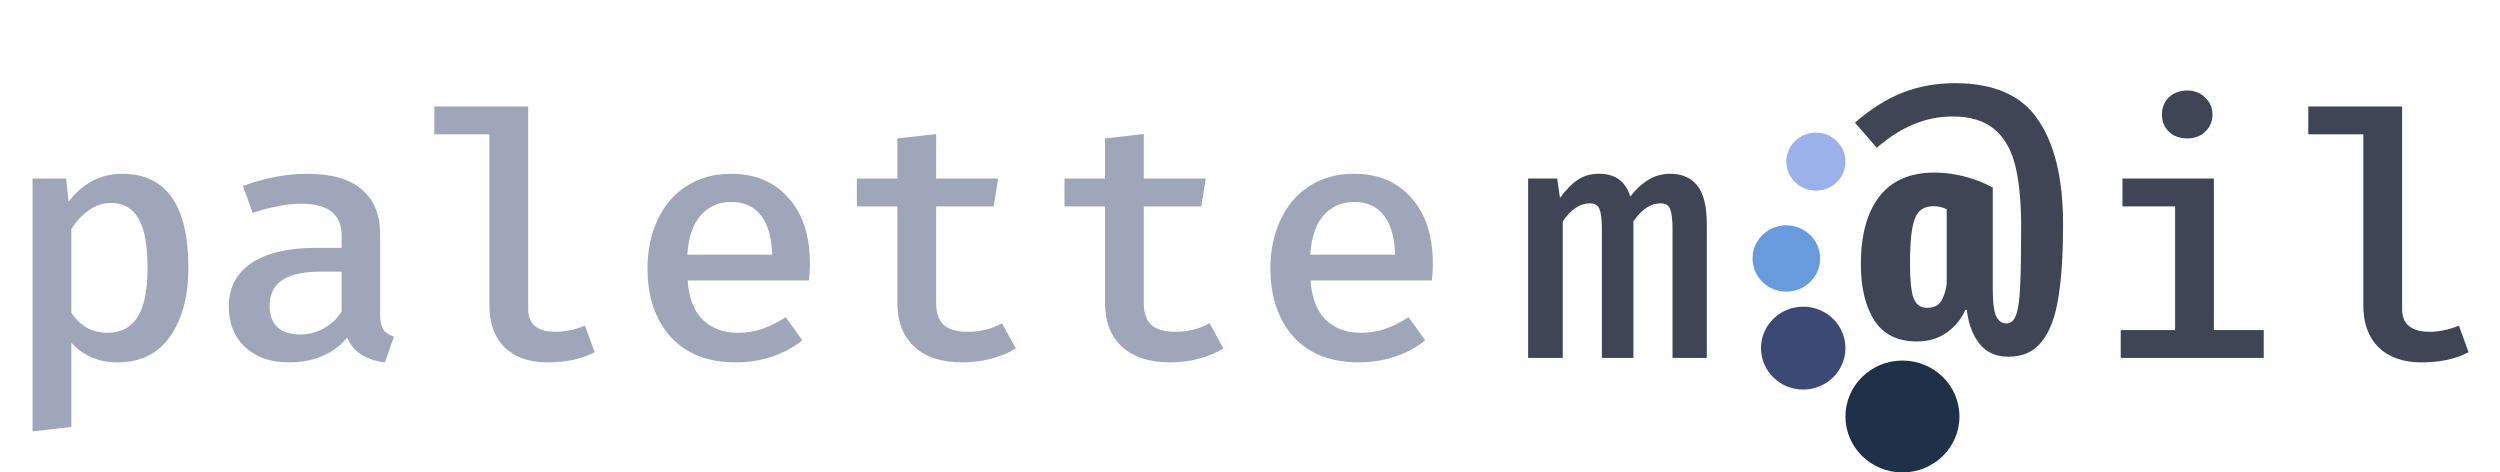 <svg width="254" height="48" viewBox="0 0 254 48" fill="none" xmlns="http://www.w3.org/2000/svg">
<g clip-path="url(#clip0_834_570)">
<path d="M12.385 17.655C16.889 17.655 19.14 20.843 19.14 27.219C19.14 30.096 18.519 32.421 17.276 34.193C16.032 35.943 14.262 36.817 11.963 36.817C10.016 36.817 8.445 36.15 7.249 34.815V43.377L3.308 43.826V18.139H6.721L6.967 20.486C7.671 19.566 8.48 18.864 9.395 18.38C10.333 17.897 11.33 17.655 12.385 17.655ZM11.294 20.624C10.474 20.624 9.723 20.866 9.043 21.349C8.363 21.833 7.765 22.466 7.249 23.248V31.776C8.163 33.135 9.383 33.813 10.908 33.813C12.268 33.813 13.288 33.284 13.968 32.225C14.649 31.166 14.989 29.509 14.989 27.253C14.989 24.929 14.684 23.248 14.074 22.213C13.464 21.154 12.538 20.624 11.294 20.624ZM38.617 31.915C38.617 32.605 38.723 33.123 38.934 33.468C39.145 33.791 39.509 34.032 40.025 34.193L39.11 36.817C37.163 36.587 35.885 35.747 35.275 34.297C34.595 35.126 33.739 35.758 32.707 36.196C31.698 36.61 30.584 36.817 29.365 36.817C27.488 36.817 25.999 36.299 24.896 35.264C23.794 34.228 23.243 32.858 23.243 31.155C23.243 29.244 24.005 27.771 25.53 26.736C27.078 25.7 29.259 25.182 32.074 25.182H34.712V24.008C34.712 22.857 34.361 22.017 33.657 21.488C32.953 20.958 31.933 20.694 30.596 20.694C29.939 20.694 29.177 20.774 28.309 20.935C27.441 21.096 26.562 21.326 25.67 21.626L24.685 18.898C26.913 18.07 29.083 17.655 31.194 17.655C33.657 17.655 35.51 18.185 36.753 19.243C37.996 20.302 38.617 21.81 38.617 23.766V31.915ZM30.526 33.986C31.346 33.986 32.132 33.779 32.883 33.365C33.657 32.95 34.267 32.375 34.712 31.638V27.599H32.531C30.748 27.599 29.447 27.898 28.626 28.496C27.805 29.072 27.394 29.912 27.394 31.017C27.394 31.984 27.652 32.72 28.168 33.227C28.708 33.733 29.494 33.986 30.526 33.986ZM53.662 31.397C53.662 32.939 54.6 33.71 56.476 33.71C57.415 33.71 58.4 33.503 59.432 33.088L60.417 35.782C59.127 36.472 57.532 36.817 55.632 36.817C53.779 36.817 52.325 36.311 51.269 35.298C50.238 34.262 49.721 32.847 49.721 31.051V13.65H44.127V10.819H53.662V31.397ZM69.867 28.496C69.984 30.269 70.501 31.604 71.415 32.502C72.354 33.376 73.526 33.813 74.933 33.813C75.802 33.813 76.622 33.687 77.396 33.434C78.194 33.157 79.003 32.755 79.824 32.225L81.513 34.573C80.645 35.287 79.624 35.839 78.452 36.23C77.279 36.622 76.048 36.817 74.758 36.817C71.919 36.817 69.715 35.954 68.143 34.228C66.572 32.478 65.786 30.154 65.786 27.253C65.786 25.435 66.126 23.801 66.806 22.351C67.486 20.878 68.472 19.727 69.762 18.898C71.052 18.07 72.553 17.655 74.265 17.655C76.728 17.655 78.674 18.472 80.105 20.107C81.559 21.718 82.287 23.939 82.287 26.77C82.287 27.461 82.251 28.036 82.181 28.496H69.867ZM74.3 20.521C73.034 20.521 72.002 20.97 71.204 21.867C70.406 22.765 69.949 24.1 69.832 25.872H78.452C78.405 24.146 78.029 22.823 77.326 21.902C76.622 20.981 75.614 20.521 74.3 20.521ZM103.206 35.402C102.503 35.839 101.682 36.184 100.744 36.438C99.805 36.691 98.82 36.817 97.788 36.817C95.677 36.817 94.047 36.288 92.898 35.229C91.749 34.147 91.174 32.686 91.174 30.844V20.97H87.058V18.139H91.174V14.064L95.115 13.616V18.139H101.412L100.955 20.97H95.115V30.81C95.115 31.799 95.372 32.536 95.888 33.019C96.405 33.48 97.225 33.71 98.351 33.71C99.594 33.71 100.744 33.422 101.799 32.847L103.206 35.402ZM124.302 35.402C123.599 35.839 122.778 36.184 121.839 36.438C120.901 36.691 119.916 36.817 118.884 36.817C116.773 36.817 115.143 36.288 113.994 35.229C112.844 34.147 112.27 32.686 112.27 30.844V20.97H108.153V18.139H112.27V14.064L116.21 13.616V18.139H122.508L122.05 20.97H116.21V30.81C116.21 31.799 116.468 32.536 116.984 33.019C117.5 33.48 118.321 33.71 119.447 33.71C120.69 33.71 121.839 33.422 122.895 32.847L124.302 35.402ZM133.154 28.496C133.272 30.269 133.788 31.604 134.702 32.502C135.641 33.376 136.813 33.813 138.221 33.813C139.089 33.813 139.909 33.687 140.683 33.434C141.481 33.157 142.29 32.755 143.111 32.225L144.8 34.573C143.932 35.287 142.912 35.839 141.739 36.23C140.566 36.622 139.335 36.817 138.045 36.817C135.207 36.817 133.002 35.954 131.43 34.228C129.859 32.478 129.073 30.154 129.073 27.253C129.073 25.435 129.413 23.801 130.094 22.351C130.774 20.878 131.759 19.727 133.049 18.898C134.339 18.07 135.84 17.655 137.552 17.655C140.015 17.655 141.962 18.472 143.392 20.107C144.847 21.718 145.574 23.939 145.574 26.77C145.574 27.461 145.539 28.036 145.468 28.496H133.154ZM137.587 20.521C136.321 20.521 135.289 20.97 134.491 21.867C133.694 22.765 133.236 24.1 133.119 25.872H141.739C141.692 24.146 141.317 22.823 140.613 21.902C139.909 20.981 138.901 20.521 137.587 20.521Z" fill="#9FA6B9"/>
<path d="M169.717 17.655C170.867 17.655 171.77 18.046 172.426 18.829C173.083 19.612 173.412 20.947 173.412 22.834V36.368H169.929V23.352C169.929 22.339 169.847 21.637 169.682 21.246C169.542 20.855 169.213 20.659 168.697 20.659C167.712 20.659 166.797 21.269 165.953 22.489V36.368H162.751V23.352C162.751 22.339 162.669 21.637 162.505 21.246C162.364 20.855 162.036 20.659 161.52 20.659C160.535 20.659 159.62 21.269 158.776 22.489V36.368H155.257V18.139H158.213L158.494 20.107C159.081 19.301 159.679 18.691 160.289 18.277C160.898 17.862 161.625 17.655 162.47 17.655C164.112 17.655 165.167 18.426 165.636 19.968C166.199 19.232 166.809 18.668 167.466 18.277C168.123 17.862 168.873 17.655 169.717 17.655Z" fill="#3F4555"/>
<path d="M222.221 9.196C222.971 9.196 223.581 9.438 224.05 9.921C224.543 10.382 224.789 10.957 224.789 11.648C224.789 12.338 224.543 12.914 224.05 13.374C223.581 13.834 222.971 14.064 222.221 14.064C221.447 14.064 220.825 13.834 220.356 13.374C219.887 12.914 219.653 12.338 219.653 11.648C219.653 10.934 219.887 10.347 220.356 9.887C220.849 9.426 221.47 9.196 222.221 9.196ZM224.93 33.537H229.996V36.368H215.466V33.537H220.989V20.97H215.642V18.139H224.93V33.537ZM244.055 31.397C244.055 32.939 244.994 33.71 246.87 33.71C247.808 33.71 248.793 33.503 249.825 33.088L250.81 35.782C249.52 36.472 247.925 36.817 246.026 36.817C244.173 36.817 242.718 36.311 241.663 35.298C240.631 34.262 240.115 32.847 240.115 31.051V13.65H234.521V10.819H244.055V31.397Z" fill="#3F4555"/>
<path d="M198.631 8.452C202.595 8.452 205.409 9.695 207.074 12.181C208.763 14.643 209.608 18.177 209.608 22.78C209.608 25.864 209.443 28.373 209.115 30.307C208.81 32.24 208.247 33.714 207.426 34.726C206.629 35.739 205.503 36.245 204.049 36.245C202.782 36.245 201.797 35.797 201.093 34.899C200.413 34.024 199.991 32.885 199.827 31.481H199.686C199.264 32.425 198.631 33.196 197.786 33.794C196.942 34.392 195.933 34.692 194.761 34.692C192.79 34.692 191.348 33.978 190.433 32.551C189.518 31.124 189.061 29.214 189.061 26.82C189.061 23.896 189.683 21.618 190.926 19.984C192.192 18.349 194.068 17.532 196.555 17.532C197.516 17.532 198.501 17.659 199.51 17.912C200.542 18.165 201.527 18.545 202.465 19.051V29.409C202.465 30.652 202.571 31.538 202.782 32.068C203.017 32.597 203.38 32.862 203.873 32.862C204.319 32.862 204.647 32.551 204.858 31.93C205.069 31.308 205.198 30.353 205.245 29.064C205.315 27.752 205.35 25.761 205.35 23.091C205.35 20.536 205.151 18.453 204.752 16.842C204.354 15.207 203.638 13.964 202.606 13.113C201.598 12.261 200.179 11.835 198.349 11.835C197.036 11.835 195.757 12.088 194.514 12.595C193.271 13.078 191.993 13.884 190.679 15.012L188.463 12.457C190.058 11.076 191.664 10.063 193.283 9.419C194.925 8.774 196.707 8.452 198.631 8.452ZM196.449 20.95C195.816 20.95 195.323 21.134 194.972 21.503C194.643 21.871 194.409 22.47 194.268 23.298C194.127 24.127 194.057 25.301 194.057 26.82C194.057 28.431 194.174 29.582 194.409 30.272C194.667 30.94 195.124 31.274 195.781 31.274C196.461 31.274 196.942 31.044 197.223 30.583C197.505 30.123 197.692 29.536 197.786 28.822V21.261C197.364 21.054 196.918 20.95 196.449 20.95Z" fill="#3F4555"/>
<path d="M183.206 39.579C185.576 39.579 187.497 37.694 187.497 35.368C187.497 33.043 185.576 31.158 183.206 31.158C180.836 31.158 178.916 33.043 178.916 35.368C178.916 37.694 180.836 39.579 183.206 39.579Z" fill="#3A4A74"/>
<path d="M193.289 48C196.488 48 199.081 45.455 199.081 42.316C199.081 39.176 196.488 36.632 193.289 36.632C190.09 36.632 187.497 39.176 187.497 42.316C187.497 45.455 190.09 48 193.289 48Z" fill="#1F3148"/>
<path d="M181.49 29.632C183.385 29.632 184.922 28.123 184.922 26.263C184.922 24.403 183.385 22.895 181.49 22.895C179.594 22.895 178.057 24.403 178.057 26.263C178.057 28.123 179.594 29.632 181.49 29.632Z" fill="#689BDD"/>
<path d="M184.493 19.368C186.152 19.368 187.497 18.049 187.497 16.421C187.497 14.793 186.152 13.474 184.493 13.474C182.835 13.474 181.49 14.793 181.49 16.421C181.49 18.049 182.835 19.368 184.493 19.368Z" fill="#9AB1EA"/>
</g>
<defs>
<clipPath id="clip0_834_570">
<rect width="254" height="48" fill="white"/>
</clipPath>
</defs>
</svg>
